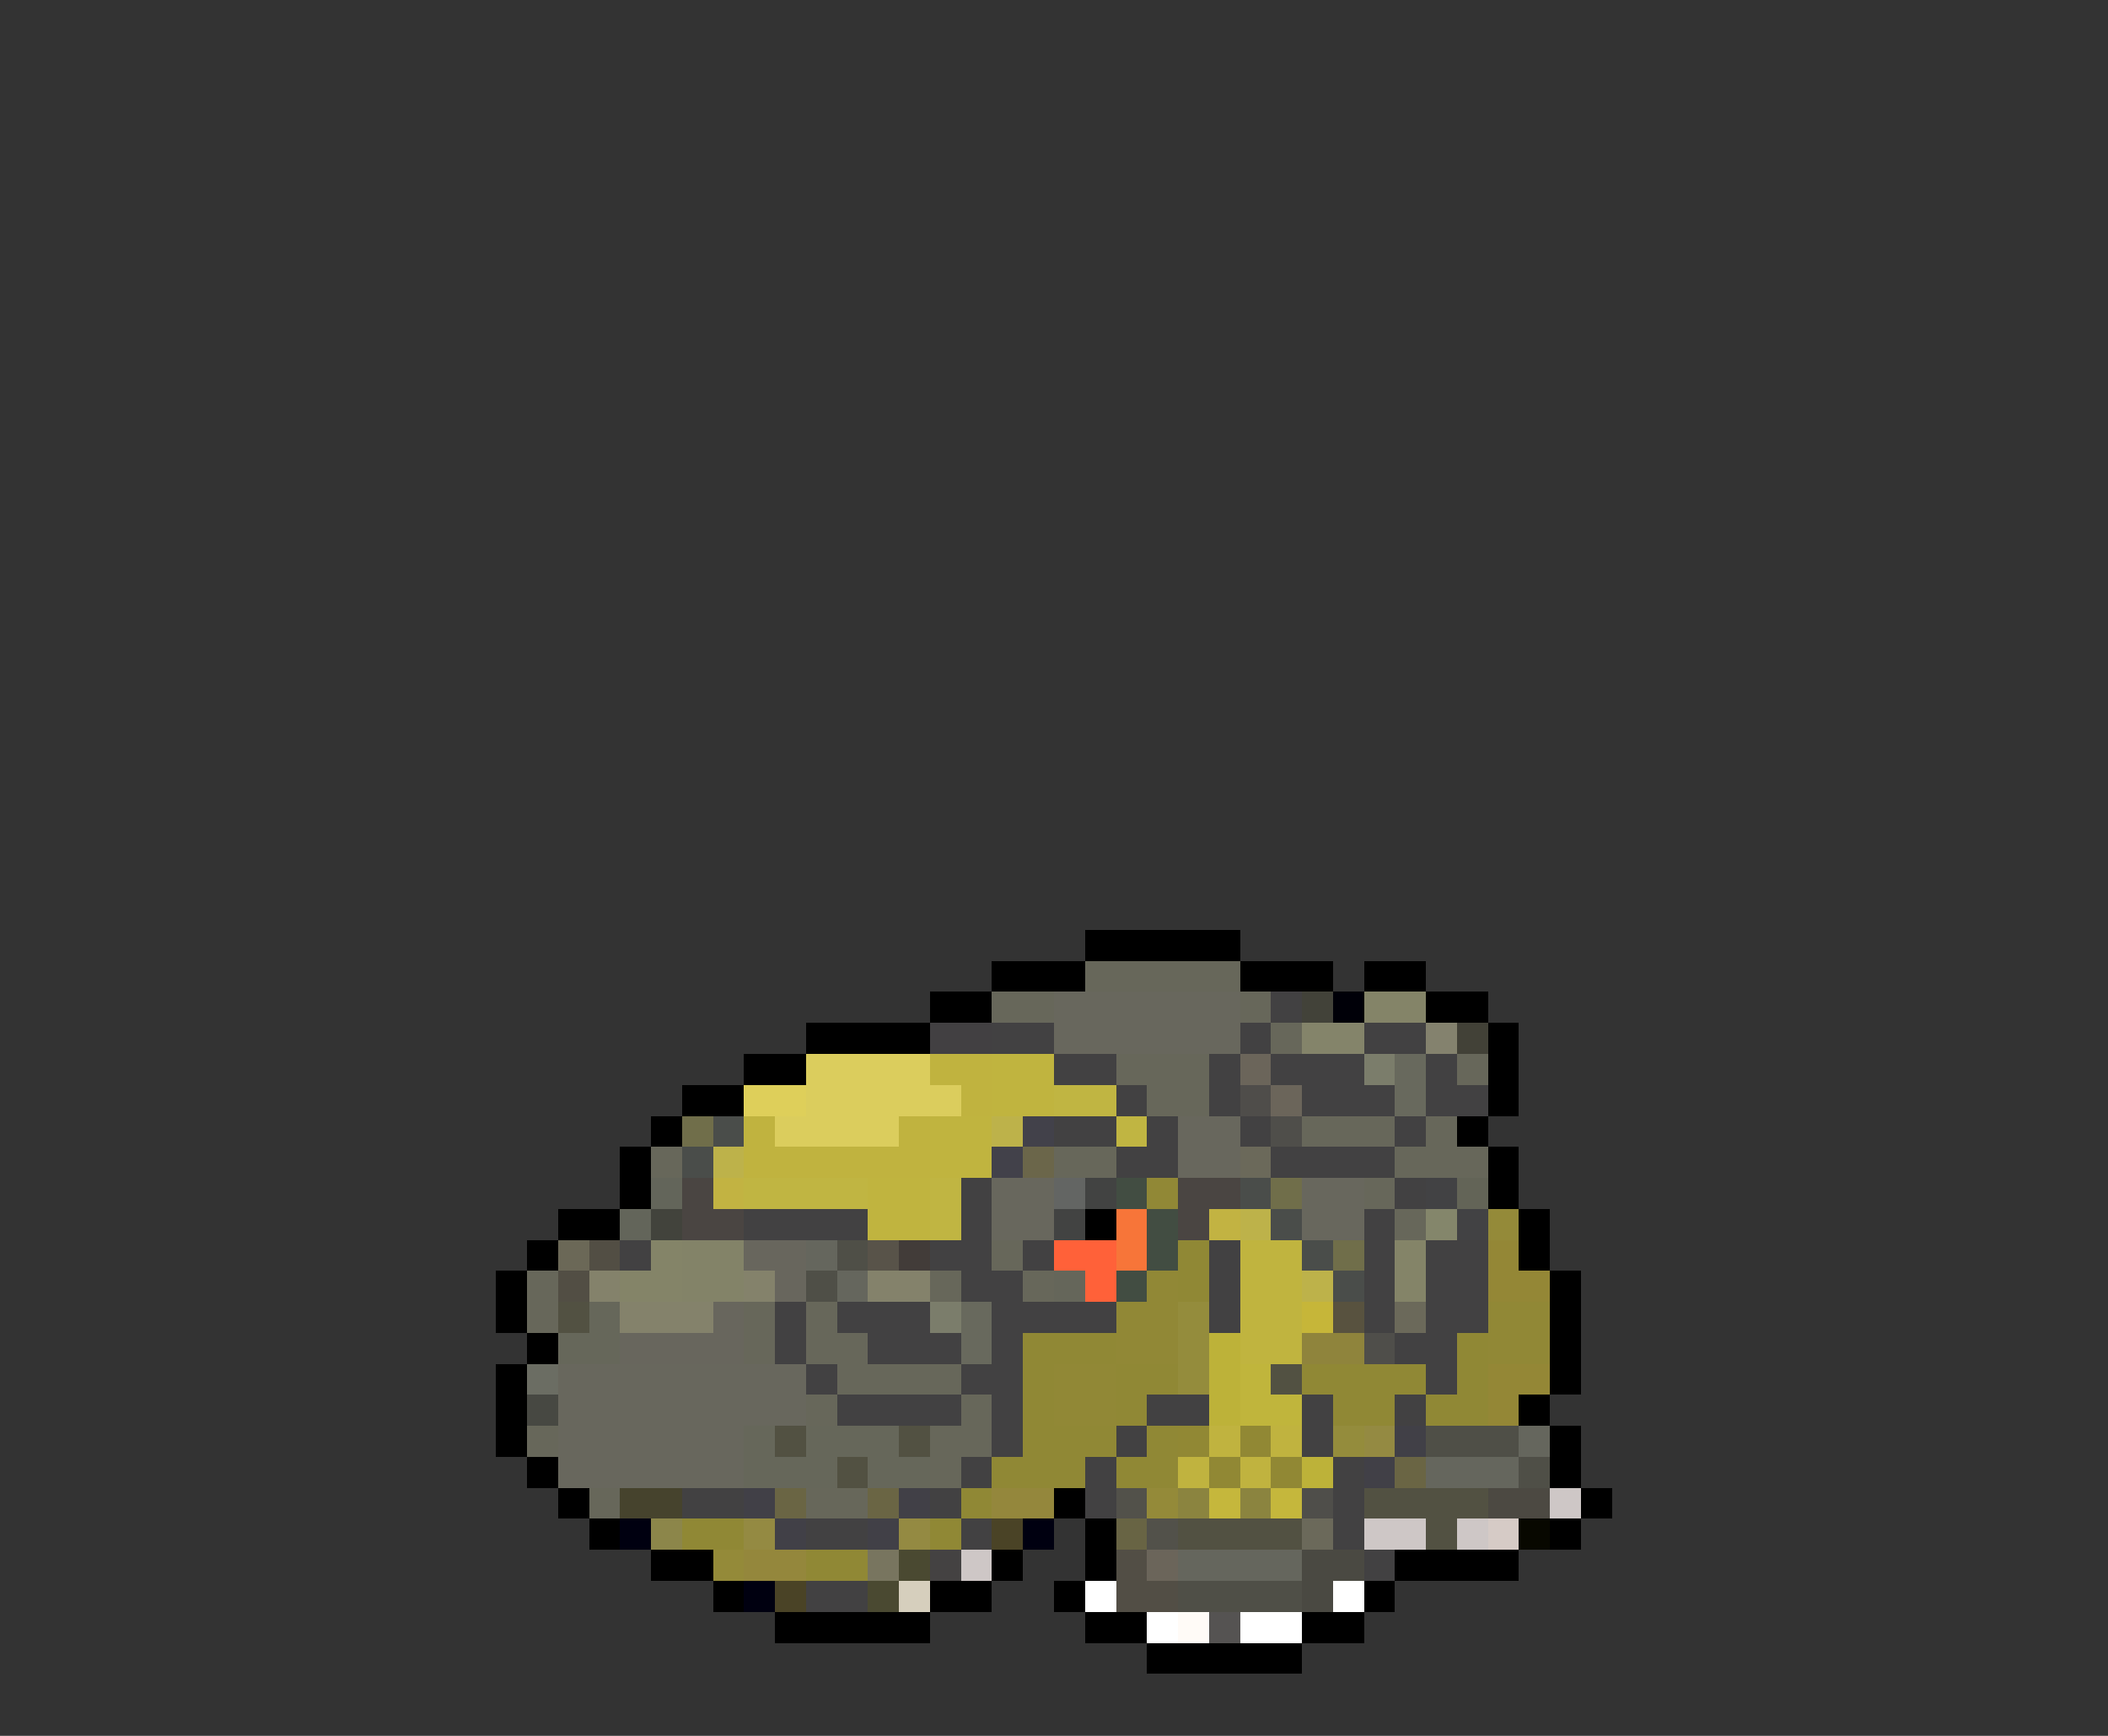 <svg xmlns="http://www.w3.org/2000/svg" viewBox="0 -0.5 68 56" shape-rendering="crispEdges">
<rect x="0" y="-0.5" width="68" height="56" fill="#333333" stroke="none"/>
<path stroke="#000000" d="M35 30h5M32 31h3M40 31h3M44 31h2M30 32h2M46 32h2M26 33h4M48 33h1M24 34h2M48 34h1M22 35h2M48 35h1M21 36h1M47 36h1M20 37h1M48 37h1M20 38h1M48 38h1M18 39h2M35 39h1M49 39h1M17 40h1M49 40h1M16 41h1M50 41h1M16 42h1M50 42h1M17 43h1M50 43h1M16 44h1M50 44h1M16 45h1M49 45h1M16 46h1M50 46h1M17 47h1M50 47h1M18 48h1M34 48h1M51 48h1M19 49h1M35 49h1M50 49h1M21 50h2M32 50h1M35 50h1M45 50h4M23 51h1M30 51h2M34 51h1M44 51h1M25 52h5M35 52h2M42 52h2M37 53h5" />
<path stroke="#67675a" d="M35 31h5M32 32h2M40 32h1M41 33h1M36 34h3M47 34h1M37 35h2M42 36h3M46 36h1M21 37h1M34 37h2M45 37h3M44 38h1M45 39h1M32 40h1M17 41h1M30 41h1M33 41h1M17 42h1M24 42h1M26 42h1M24 43h1M26 43h2M27 44h4M26 45h1M31 45h1M17 46h1M30 46h2M30 47h1M19 48h1M26 48h2" />
<path stroke="#68675d" d="M34 32h6M34 33h6M38 36h2M38 37h2M32 38h2M42 38h2M32 39h2M42 39h2M18 44h8M18 45h8M18 46h6M18 47h6" />
<path stroke="#424142" d="M41 32h1M32 33h2M40 33h1M44 33h2M34 34h2M39 34h1M41 34h3M46 34h1M36 35h1M39 35h1M42 35h3M46 35h2M34 36h2M37 36h1M40 36h1M45 36h1M36 37h2M41 37h4M31 38h1M45 38h1M24 39h4M31 39h1M44 39h1M20 40h1M30 40h2M33 40h1M39 40h1M44 40h1M46 40h2M31 41h2M39 41h1M44 41h1M46 41h2M25 42h1M27 42h3M32 42h4M39 42h1M44 42h1M46 42h2M25 43h1M28 43h3M32 43h1M45 43h2M26 44h1M31 44h2M46 44h1M27 45h4M32 45h1M37 45h2M42 45h1M45 45h1M32 46h1M36 46h1M42 46h1M31 47h1M35 47h1M43 47h1M22 48h2M30 48h1M35 48h1M43 48h1M26 49h2M31 49h1M43 49h1M44 50h1M26 51h2" />
<path stroke="#424239" d="M42 32h1" />
<path stroke="#000008" d="M43 32h1" />
<path stroke="#848468" d="M44 32h2M21 40h1M45 40h1M20 41h2M45 41h1" />
<path stroke="#424042" d="M30 33h2" />
<path stroke="#84846a" d="M42 33h2" />
<path stroke="#84826e" d="M46 33h1" />
<path stroke="#424137" d="M47 33h1" />
<path stroke="#dbcd5d" d="M26 34h4M26 35h5M25 36h4" />
<path stroke="#c0b33f" d="M30 34h2M31 35h1M24 36h1M29 36h1M24 37h6M39 46h1M41 46h1M38 47h1M40 47h1" />
<path stroke="#c0b43f" d="M32 34h2M32 35h2M30 36h2M30 37h2M28 38h2M28 39h2M40 40h2M40 41h2M40 42h2M40 43h2" />
<path stroke="#6b655a" d="M40 34h1M41 35h1M37 50h1" />
<path stroke="#7b7d6b" d="M44 34h1M30 42h1" />
<path stroke="#68695d" d="M45 34h1M45 35h1M31 42h1M31 43h1" />
<path stroke="#decf5a" d="M24 35h2" />
<path stroke="#c0b542" d="M34 35h2M36 36h1M24 38h4M30 38h1M30 39h1" />
<path stroke="#4f4d4a" d="M40 35h1" />
<path stroke="#706e4a" d="M22 36h1M41 38h1M43 40h1" />
<path stroke="#4a4d4a" d="M23 36h1M22 37h1M40 38h1M41 39h1M42 40h1M43 41h1" />
<path stroke="#bdb24a" d="M32 36h1M23 37h1M40 39h1M42 41h1" />
<path stroke="#42414a" d="M33 36h1M32 37h1" />
<path stroke="#4f4e4a" d="M41 36h1M44 43h1M42 48h1" />
<path stroke="#6b664a" d="M33 37h1" />
<path stroke="#6b695a" d="M40 37h1M45 42h1M42 49h1" />
<path stroke="#63655a" d="M21 38h1M20 39h1" />
<path stroke="#4a4542" d="M22 38h1M38 38h2M22 39h2M38 39h1" />
<path stroke="#c2b342" d="M23 38h1M39 39h1" />
<path stroke="#636563" d="M34 38h1" />
<path stroke="#424342" d="M35 38h1M34 39h1" />
<path stroke="#424d42" d="M36 38h1M37 39h1M37 40h1M36 41h1" />
<path stroke="#918836" d="M37 38h1M37 41h1M36 42h2M48 42h2M36 43h2M48 43h2M34 44h2M34 45h2" />
<path stroke="#424244" d="M46 38h1M47 39h1" />
<path stroke="#636457" d="M47 38h1" />
<path stroke="#42433c" d="M21 39h1" />
<path stroke="#f77539" d="M36 39h1M36 40h1" />
<path stroke="#84866b" d="M46 39h1" />
<path stroke="#948a39" d="M48 39h1M37 48h1M23 50h1" />
<path stroke="#6b6857" d="M18 40h1" />
<path stroke="#524e44" d="M19 40h1M18 41h1" />
<path stroke="#838368" d="M22 40h2M22 41h2" />
<path stroke="#68665d" d="M24 40h2M25 41h1M23 42h1M20 43h4" />
<path stroke="#65665d" d="M26 40h1M27 41h1M49 46h1M46 47h3M38 50h4" />
<path stroke="#4f4f47" d="M27 40h1M26 41h1M46 46h3M49 47h1M38 51h4" />
<path stroke="#585349" d="M28 40h1" />
<path stroke="#423c39" d="M29 40h1" />
<path stroke="#ff6139" d="M34 40h2M35 41h1" />
<path stroke="#908835" d="M38 40h1M38 41h1M33 43h3M47 43h1M33 44h1M36 44h2M42 44h4M47 44h1M33 45h1M36 45h1M43 45h2M46 45h2M33 46h3M37 46h1M32 47h3M36 47h2M31 48h1M22 49h2M30 49h1M26 50h2" />
<path stroke="#948736" d="M48 40h1M48 41h2M48 44h2M48 45h1" />
<path stroke="#84826b" d="M19 41h1M24 41h1M28 41h2M20 42h3" />
<path stroke="#65665a" d="M34 41h1" />
<path stroke="#525142" d="M18 42h1M41 44h1M25 46h1M29 46h1M27 47h1M44 48h4M38 49h4M46 49h1" />
<path stroke="#66675a" d="M19 42h1M18 43h2M24 46h1M26 46h3M24 47h3M28 47h2" />
<path stroke="#948c3c" d="M38 42h1M38 43h1M38 44h1M43 46h1" />
<path stroke="#c6b639" d="M42 42h1" />
<path stroke="#58523f" d="M43 42h1" />
<path stroke="#bdb239" d="M39 43h1M39 44h1M39 45h1M42 47h1" />
<path stroke="#8f843c" d="M42 43h2" />
<path stroke="#6b6d63" d="M17 44h1" />
<path stroke="#c0b53c" d="M40 44h1M40 45h2" />
<path stroke="#474842" d="M17 45h1" />
<path stroke="#918834" d="M38 46h1M40 46h1M39 47h1M41 47h1" />
<path stroke="#948a42" d="M44 46h1M24 49h1M29 49h1" />
<path stroke="#414047" d="M45 46h1M44 47h1M24 48h1M29 48h1M25 49h1M28 49h1" />
<path stroke="#6a6544" d="M45 47h1M25 48h1M28 48h1" />
<path stroke="#46432d" d="M20 48h2" />
<path stroke="#94873c" d="M32 48h2M24 50h2" />
<path stroke="#52514a" d="M36 48h1M37 49h1" />
<path stroke="#8b843f" d="M38 48h1M40 48h1" />
<path stroke="#c5b73c" d="M39 48h1M41 48h1" />
<path stroke="#4c4942" d="M48 48h2" />
<path stroke="#cec7c6" d="M50 48h1M44 49h2M47 49h1M31 50h1" />
<path stroke="#000010" d="M20 49h1M33 49h1M24 51h1" />
<path stroke="#8c864a" d="M21 49h1" />
<path stroke="#4a4326" d="M32 49h1M25 51h1" />
<path stroke="#686444" d="M36 49h1" />
<path stroke="#d6cbc6" d="M48 49h1" />
<path stroke="#080800" d="M49 49h1" />
<path stroke="#78755f" d="M28 50h1" />
<path stroke="#4a4931" d="M29 50h1M28 51h1" />
<path stroke="#444242" d="M30 50h1" />
<path stroke="#524e45" d="M36 50h1M36 51h2" />
<path stroke="#4a4942" d="M42 50h2M42 51h1" />
<path stroke="#d6cfbd" d="M29 51h1" />
<path stroke="#ffffff" d="M35 51h1M43 51h1M37 52h1M40 52h2" />
<path stroke="#fffbf7" d="M38 52h1" />
<path stroke="#555352" d="M39 52h1" />
</svg>